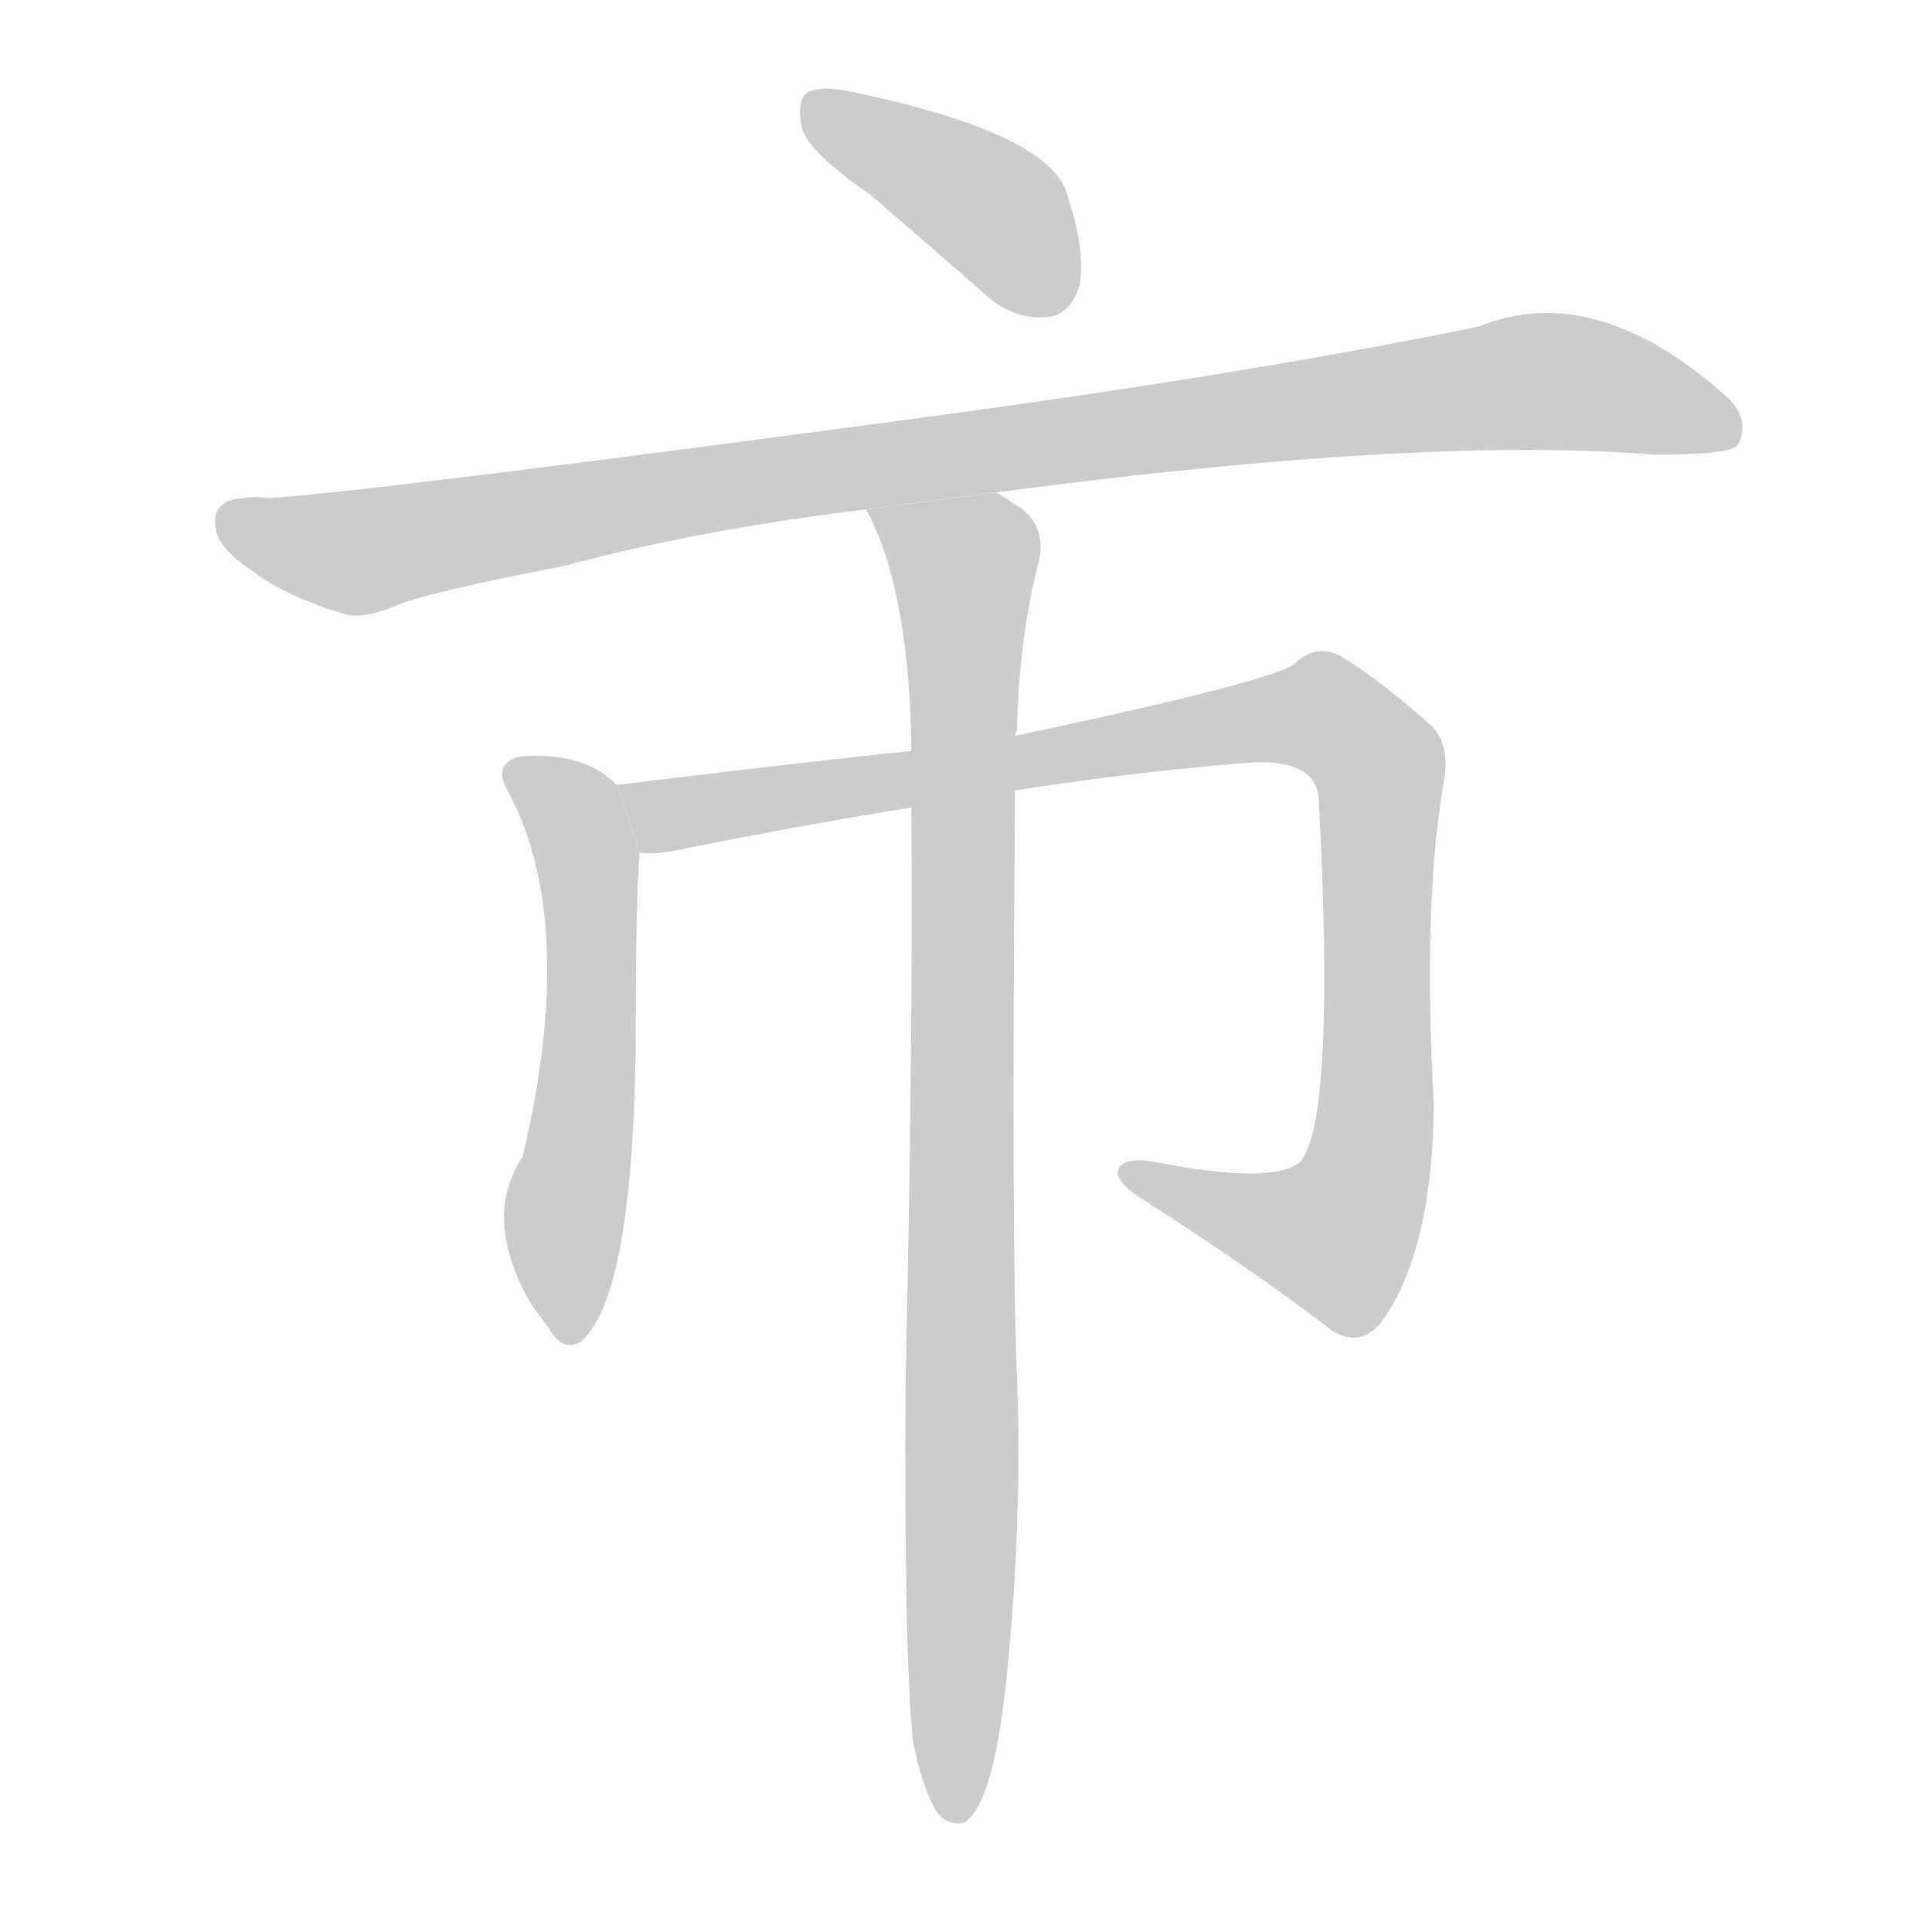 <!--
AnimCJK 2016-2017 Copyright Francois Mizessyn, http://gooo.free.fr/animCJK/
Derived from:
    MakeMeAHanzi project - https://github.com/skishore/makemeahanzi
    Arphic PL KaitiM GB - https://apps.ubuntu.com/cat/applications/precise/fonts-arphic-gkai00mp/
    Arphic PL UKai - https://apps.ubuntu.com/cat/applications/fonts-arphic-ukai/
You can redistribute and/or modify this file under the terms of the Arphic Public License
as published by Arphic Technology Co., Ltd.
You should have received a copy of this license (the directory "APL") along with this file;
if not, see http://ftp.gnu.org/non-gnu/chinese-fonts-truetype/LICENSE.
-->
<svg id="z24066" class="acjk" version="1.1" viewBox="0 0 1024 1024" xmlns="http://www.w3.org/2000/svg" xmlns:xlink="http://www.w3.org/1999/xlink">
<style>
<![CDATA[
@keyframes z24066k {
	from {
		stroke:#c00;
		stroke-dashoffset:3000;
	}
	75% {
		stroke:#c00;
		stroke-dashoffset:0;
	}
	to {
		stroke:#000;
	}
}
#z24066 path[clip-path] {
	animation:z24066k 1s linear both;
	stroke-dasharray:3000;
	stroke-width:128;
	stroke-linecap:round;
	fill:none;
}
#z24066 path[clip-path="url(#z24066c1)"] {animation-delay:1s;}
#z24066 path[clip-path="url(#z24066c2)"] {animation-delay:2s;}
#z24066 path[clip-path="url(#z24066c3)"] {animation-delay:3s;}
#z24066 path[clip-path="url(#z24066c4)"] {animation-delay:4s;}
#z24066 path[clip-path="url(#z24066c5)"] {animation-delay:5s;}
#z24066 path {fill:#ccc;}
]]>
</style>
<path id="z24066d1" d="M461 103Q489 127 521 155Q537 170 555 168Q567 167 572 152Q576 134 565 101Q553 70 453 49Q435 45 428 49Q422 53 425 68Q429 81 461 103 Z"/>
<path id="z24066d2" d="M528 261Q754 231 877 241Q917 241 921 236Q928 223 916 211Q846 148 784 173Q663 198 484 222Q193 261 142 264Q135 263 129 264Q114 265 114 276Q113 289 133 302Q149 315 181 325Q191 329 210 321Q226 314 299 300Q369 281 459 270L528 261 Z"/>
<path id="z24066d3" d="M327 416Q309 398 275 401Q262 405 268 417Q307 487 277 613Q255 646 282 692Q285 696 291 704Q298 717 308 711Q336 687 337 547Q337 475 339 452L327 416 Z"/>
<path id="z24066d4" d="M538 419Q601 409 665 404Q698 403 699 424Q708 595 689 616Q674 628 613 616Q597 613 593 619Q590 625 603 634Q664 673 703 703Q719 716 732 701Q759 664 760 586Q754 480 765 416Q769 395 759 385Q731 360 711 348Q698 341 687 351Q680 360 538 390L483 398Q425 404 327 416L339 452Q346 453 357 451Q421 438 483 428L538 419 Z"/>
<path id="z24066d5" d="M484 924Q490 951 497 961Q503 968 511 966Q526 957 533 894Q542 810 539 728Q536 662 538 419L538 390Q538 389 539 387Q540 338 551 296Q554 277 539 268Q533 264 528 261L459 270Q481 310 483 391Q483 394 483 398L483 428Q484 555 480 730Q479 875 484 924 Z"/>
<defs>
	<clipPath id="z24066c1"><use xlink:href="#z24066d1"/></clipPath>
	<clipPath id="z24066c2"><use xlink:href="#z24066d2"/></clipPath>
	<clipPath id="z24066c3"><use xlink:href="#z24066d3"/></clipPath>
	<clipPath id="z24066c4"><use xlink:href="#z24066d4"/></clipPath>
	<clipPath id="z24066c5"><use xlink:href="#z24066d5"/></clipPath>
</defs>
<path pathLength="2999" clip-path="url(#z24066c1)" d="M432 58L522 107L563 160"/>
<path pathLength="2999" clip-path="url(#z24066c2)" d="M121 275L197 292L820 202L917 227"/>
<path pathLength="2999" clip-path="url(#z24066c3)" d="M274 409L313 476L298 705"/>
<path pathLength="2999" clip-path="url(#z24066c4)" d="M335 421L686 379L720 392L716 648L690 663L599 623"/>
<path pathLength="2999" clip-path="url(#z24066c5)" d="M467 274L514 310L505 962"/>
</svg>